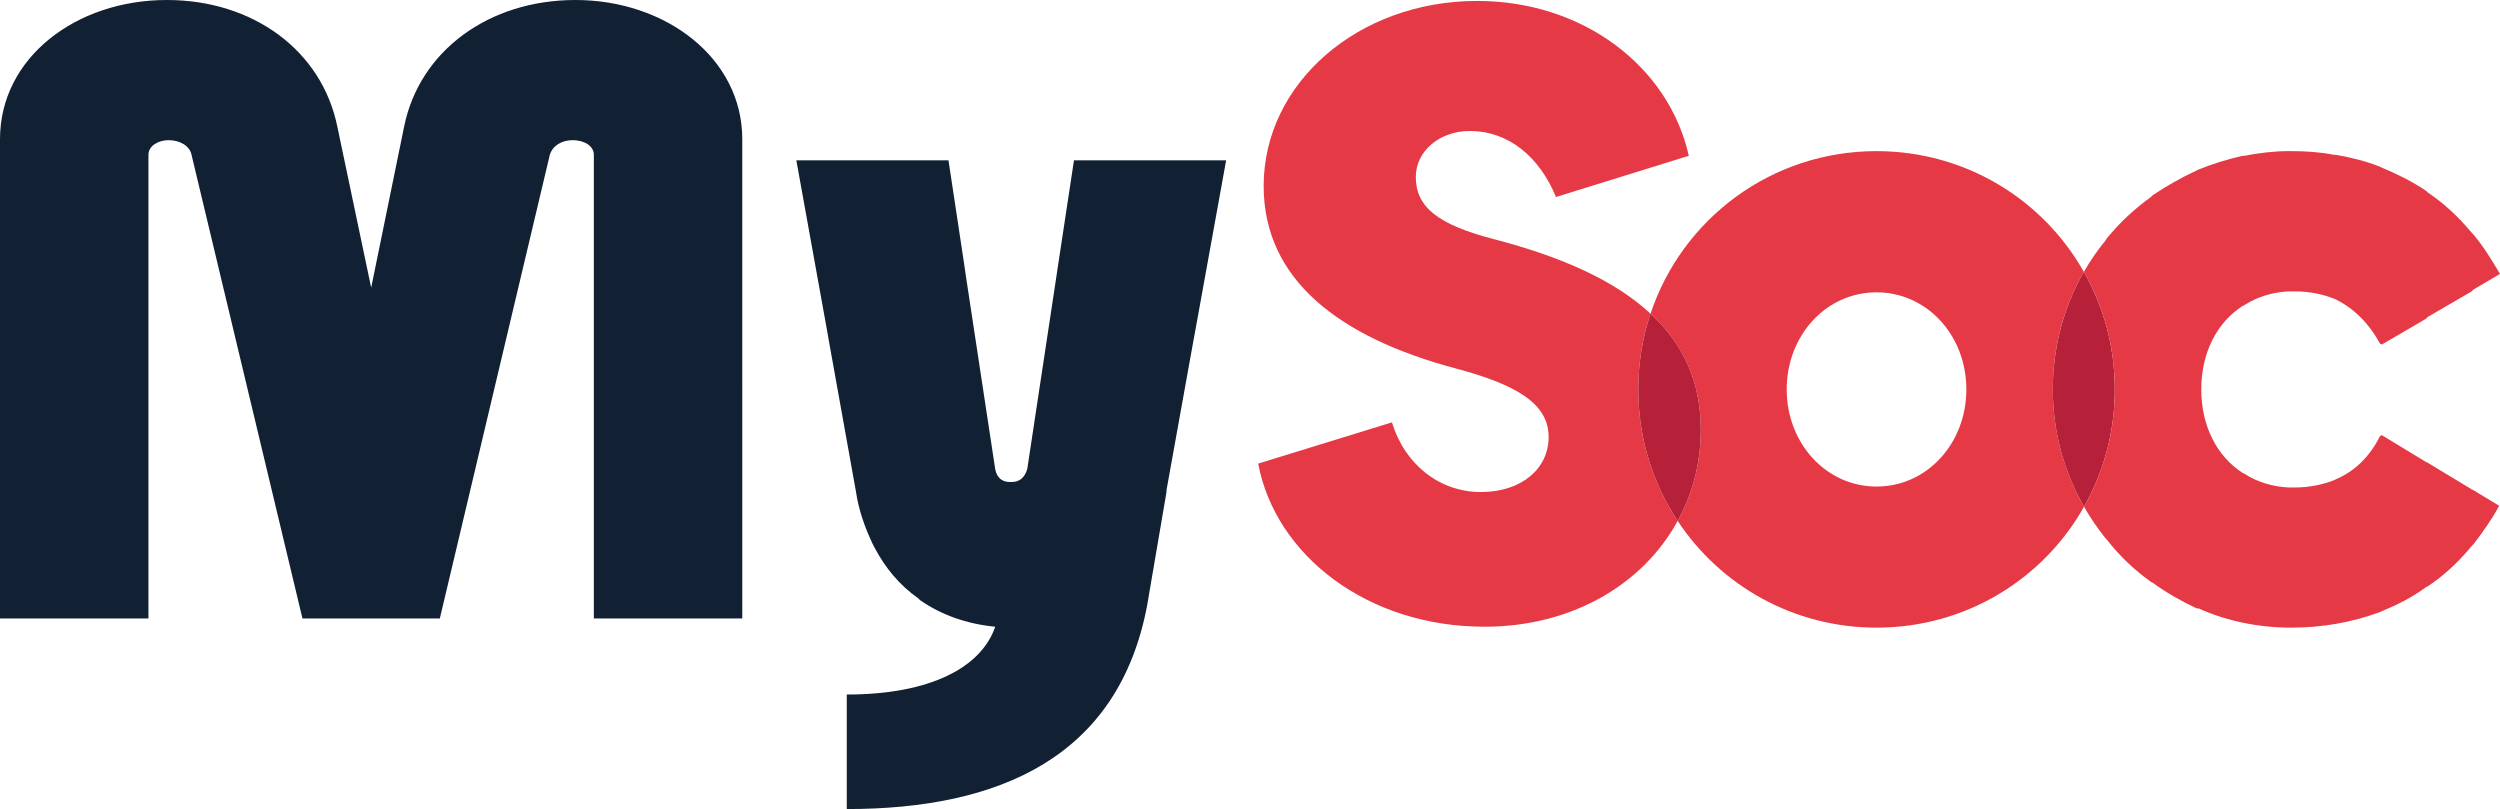 <?xml version="1.0" encoding="UTF-8"?>
<svg id="Layer_2" data-name="Layer 2" xmlns="http://www.w3.org/2000/svg" viewBox="0 0 269.14 87.1">
  <defs>
    <style>
      .cls-1 {
        fill: #112033;
      }

      .cls-2 {
        fill: #b72039;
      }

      .cls-3 {
        fill: #e63946;
      }
    </style>
  </defs>
  <g id="Layer_1-2" data-name="Layer 1">
    <g>
      <path class="cls-1" d="m61.95,0c-9.27,0-16.77,5.42-18.44,13.61l-3.55,17.36-3.65-17.36C34.63,5.42,27.23,0,17.96,0,8.19,0,0,6.21,0,14.99v51.59h15.98V16.67c0-.99,1.09-1.58,2.17-1.58,1.19,0,2.27.59,2.47,1.58l11.94,49.91h14.79l11.84-49.91c.3-.99,1.28-1.58,2.47-1.58s2.27.59,2.27,1.58v49.91h15.98V14.99c0-8.78-8.29-14.99-17.96-14.99Z"/>
      <path class="cls-1" d="m113.84,29l-.19,1.28-3.06,20.22c-.3.99-.89,1.39-1.68,1.39h-.19c-.79,0-1.39-.4-1.58-1.39l-3.16-20.81-.2-1.38-1.67-11.05h-16.38l3.26,18.05.19,1.09,2.96,16.47c.3,2.07.99,3.95,1.78,5.63l.2.39c1.18,2.27,2.76,4.14,4.73,5.52l.2.2c2.27,1.58,5.03,2.57,8.09,2.86-1.48,4.34-6.91,7.3-15.98,7.3v12.33c16.47,0,29.29-5.62,32.35-22l.2-1.18,1.87-10.95v-.2l2.86-15.88.2-1.08,3.36-18.55h-16.38l-1.78,11.74Z"/>
      <path class="cls-3" d="m176.37,41.92c0,5.25,1.56,10.11,4.24,14.16-3.74,6.87-11.44,11.39-20.79,11.39-12.63,0-22.5-7.69-24.37-17.56l14.4-4.44c1.38,4.54,5.13,7.5,9.57,7.5s7.3-2.56,7.3-5.92c0-3.55-3.35-5.62-10.06-7.4-12.53-3.35-20.62-9.57-20.62-19.63C136.04,8.97,146.2.1,159.03.1c11.34,0,20.61,7,22.78,16.67l-14.3,4.44c-1.78-4.34-5.13-7.11-9.27-7.11-3.26,0-5.82,2.17-5.82,4.94,0,3.25,2.36,5.13,8.38,6.7,7.43,1.93,13.12,4.52,16.89,8.03-.86,2.56-1.32,5.3-1.32,8.15Z"/>
      <path class="cls-3" d="m221,41.92c0-4.64,1.2-8.95,3.34-12.65-4.38-7.77-12.72-13-22.32-13-11.35,0-20.94,7.31-24.33,17.5,3.56,3.28,5.41,7.38,5.41,12.49,0,3.58-.88,6.91-2.49,9.82,4.58,6.93,12.45,11.49,21.41,11.49,9.61,0,17.96-5.23,22.34-13.02-2.15-3.75-3.36-8.04-3.36-12.63Zm-18.98,10.46c-5.42,0-9.67-4.64-9.67-10.46s4.25-10.45,9.67-10.45,9.67,4.63,9.67,10.45-4.24,10.46-9.67,10.46Z"/>
      <path class="cls-2" d="m183.1,46.26c0,3.58-.88,6.91-2.49,9.82-2.68-4.05-4.24-8.91-4.24-14.16,0-2.85.46-5.59,1.32-8.15,3.56,3.28,5.41,7.38,5.41,12.49Z"/>
      <path class="cls-2" d="m227.67,41.92c0,4.6-1.2,8.91-3.31,12.63-2.15-3.75-3.36-8.04-3.36-12.63s1.2-8.95,3.34-12.65c2.13,3.73,3.33,8.04,3.33,12.65Z"/>
      <path class="cls-3" d="m266.28,52.77l2.77,1.68c-.79,1.48-1.78,2.86-2.77,4.14l-.19.2c-1.39,1.68-2.96,3.16-4.74,4.34l-.2.1c-1.48,1.09-3.06,1.87-4.73,2.57l-.2.09c-2.96,1.09-6.12,1.68-9.57,1.68s-6.9-.69-9.96-2.07h-.2c-1.68-.79-3.25-1.68-4.73-2.76l-.2-.1c-1.78-1.28-3.36-2.76-4.74-4.54l-.19-.2c-.84-1.06-1.61-2.18-2.27-3.35,2.11-3.72,3.31-8.03,3.31-12.63s-1.2-8.92-3.33-12.65c.67-1.17,1.44-2.29,2.29-3.33l.19-.29c1.38-1.68,2.96-3.16,4.74-4.44l.2-.2c1.48-.99,3.05-1.88,4.73-2.66l.2-.1c1.48-.6,3.06-1.09,4.73-1.48h.2c1.58-.3,3.16-.5,4.74-.5h.29c1.58,0,3.16.1,4.64.4h.2c1.67.29,3.25.69,4.73,1.28l.2.1c1.67.69,3.25,1.48,4.73,2.47l.2.19c1.78,1.19,3.35,2.67,4.74,4.34l.19.2c1.09,1.28,1.98,2.76,2.86,4.24l-2.86,1.68-.19.2-4.74,2.76-.2.2-4.73,2.76-.2-.1c-1.18-2.17-2.76-3.75-4.73-4.74l-.2-.09c-1.28-.5-2.66-.79-4.24-.79h-.69c-1.78.1-3.36.59-4.74,1.48l-.2.1c-2.76,1.77-4.44,5.03-4.44,8.97s1.68,7.2,4.44,8.98l.2.1c1.38.89,2.96,1.38,4.74,1.48h.69c1.58,0,2.96-.3,4.24-.79l.2-.1c2.07-.89,3.65-2.47,4.73-4.64l.2-.1,4.73,2.87.2.09,4.74,2.87.19.09Z"/>
    </g>
  </g>
</svg>